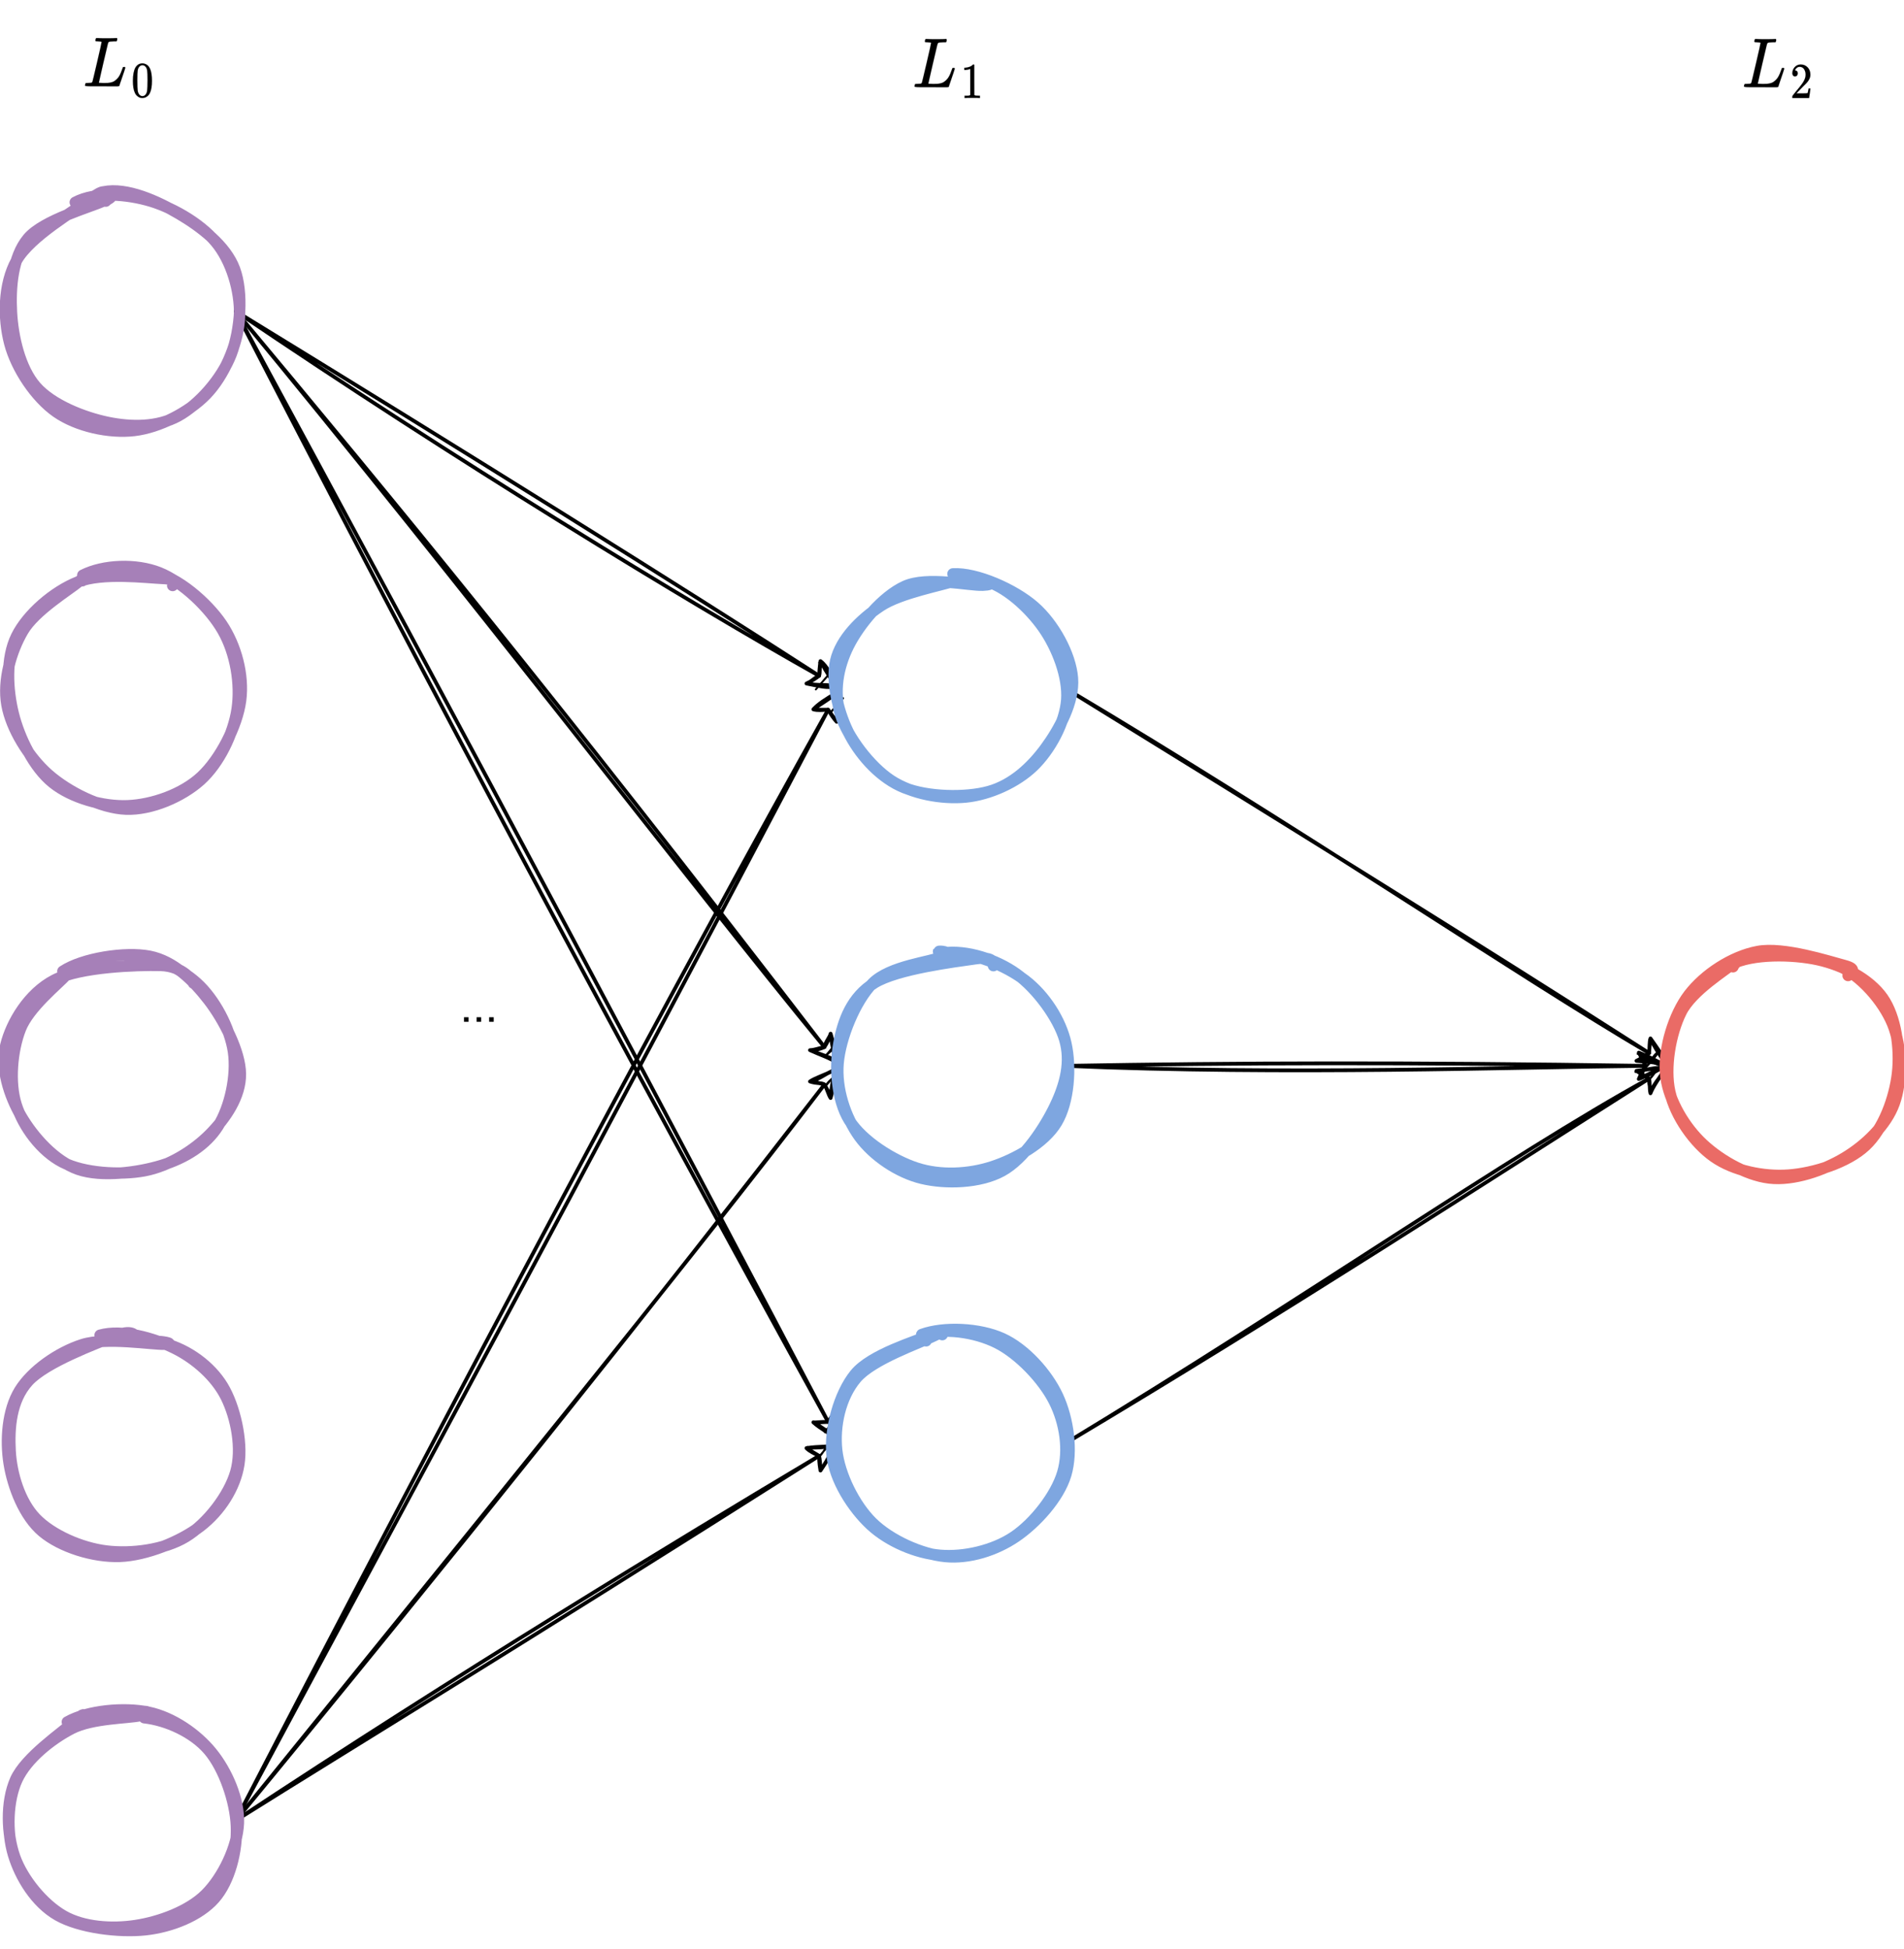 <?xml version="1.0" encoding="UTF-8" standalone="no"?>
<svg 
   width="378pt"
   height="386.88pt"
   viewBox="0 0 378 386.88"
   version="1.1"
   id="svg102"
   xmlns:xlink="http://www.w3.org/1999/xlink"
   xmlns="http://www.w3.org/2000/svg"
   xmlns:svg="http://www.w3.org/2000/svg" content="%3Cmxfile%20host%3D%22app.diagrams.net%22%20modified%3D%222022-11-01T22%3A17%3A06.613Z%22%20agent%3D%225.0%20(X11%3B%20Linux%20x86_64)%20AppleWebKit%2F537.36%20(KHTML%2C%20like%20Gecko)%20Chrome%2F106.0.0.0%20Safari%2F537.36%22%20etag%3D%22xqw6dSHsgumsJoDPaZHf%22%20version%3D%2220.5.1%22%3E%3Cdiagram%20id%3D%22hB8rGrfAcG6flwTID5Wm%22%20name%3D%22Page-1%22%3E7Zpdj6IwFIZ%2FDZdjgAripV%2B7m%2BxMsokX415tGqjQnUJJLYr767dIERB1nARTDVzJeftF34fjAVQDszD9zmAcvFEPEc3UvVQDc800DcO2xEem7HPFNqXgM%2BzJTqWwxP%2BQFHWpJthDm1pHTinhOK6LLo0i5PKaBhmju3q3NSX1VWPoyxX1Uli6kKBGt3fs8SBXHavS%2BwfCflCsbOiyJYRFZznFJoAe3VXWAgsNzBilPD8K0xkimXmFL%2FlE3y60Hk%2BMoYjfMiCdL0K4WCW%2F7Gny8x3y5Rt9eTGKk%2BP7YseMJpGHskG6BqaU8YD6NILkldJYiIYQ%2FyLO95IVTDgVUsBDIltRivmqcvw7m2pgyWieypkPwb4IIs72q2pQGZWF5bBDVIzbfCDuBnKxfCvI80%2FZlRYV26UJc9E1X%2BSlBpmP%2BJV%2B9hGkyABEQyROToxjiECOt%2FXzgPJS9I%2F9SlriQAL7CjyzAS%2Fb%2FFKGEY3Ex7TOs2bYg8NVwHOklCfoebbM01HKM593C0kiV2ryJURUsgzrLsAcLWN42PZOFNM6J7iJ8%2FK2xmkGvw5%2Bwxn9OBYoIJQ1JmRGCWXlhZN3KkTNBBPb0afOEcwWMY7S62iaVhYDgKx7%2B5N4V1ZNW0pBpWAWWuvmmx0231RtPuiw%2BUC1%2BcMOmz9Ubb5h9TX8xhpuPcU9tt3zbJmn2nvsUc%2BzZZ5K77GtDhc7S3WxK96Z9cn0aTLZNybTWGUy2Q%2BeTKPFxF7o7SQTsB7smclwniOZWkyK0TMkxajDSaH8WdYYP0dSPECFcZ4hmZwOJ5PydxPjBzdfeD%2B17XbMt0aP9k3WfC03GAwaAMSOed3puk3SuzN2QoL9SISucAgJfZr5h11IJrIhxJ5HLqG98hXahNkCH3P4OR9whg%2B427PMuV9rBLPh6x89P3hOVmsacVnqjJZy6%2FQ51Lktte6HzryIzujRXa1JytGd%2B6UoR2f26K5WtPuhE2H5t6RDW%2BXPXWDxHw%3D%3D%3C%2Fdiagram%3E%3C%2Fmxfile%3E">
  <defs
     id="defs8">
    <g
       id="g6">
      <g
         id="glyph-0-0" />
      <g
         id="glyph-0-1">
        <path
           d="M 0.812 0 L 0.812 -0.906 L 1.719 -0.906 L 1.719 0 Z M 0.812 0 "
           id="path3" />
      </g>
    </g>
  </defs>
  <path
     fill="none"
     stroke-width="1"
     stroke-linecap="round"
     stroke-linejoin="round"
     stroke="rgb(0%, 0%, 0%)"
     stroke-opacity="1"
     stroke-miterlimit="10"
     d="M 61.999 82.002 C 120.328 121.539 181.892 159.118 216.602 178.62 M 61.999 82.002 C 123.36 119.582 182.32 156.451 216.602 178.62 "
     transform="matrix(0.749, 0, 0, 0.749, 0.374, 0.374)"
     id="path10" />
  <path
     fill="none"
     stroke-width="0.5"
     stroke-linecap="round"
     stroke-linejoin="round"
     stroke="rgb(0%, 0%, 0%)"
     stroke-opacity="1"
     stroke-miterlimit="10"
     d="M 216.659 175.093 L 216.659 175.093 M 216.659 175.093 L 216.659 175.093 M 215.741 182.242 C 216.79 180.937 217.76 179.988 219.018 178.469 M 215.741 182.242 C 216.91 180.948 218.141 179.408 219.018 178.469 "
     transform="matrix(0.749, 0, 0, 0.749, 0.374, 0.374)"
     id="path12" />
  <path
     fill="none"
     stroke-width="1"
     stroke-linecap="round"
     stroke-linejoin="round"
     stroke="rgb(0%, 0%, 0%)"
     stroke-opacity="1"
     stroke-miterlimit="10"
     d="M 221.048 181.412 C 218.569 181.898 217.27 181.449 213.262 180.671 M 221.048 181.412 C 218.71 180.828 216.68 181.292 213.262 180.671 M 213.262 180.671 C 214.598 180.212 215.062 179.351 216.602 178.62 M 213.262 180.671 C 214.389 180.181 215.642 179.351 216.602 178.62 M 216.602 178.62 C 216.91 177.801 216.68 176.371 216.972 174.732 M 216.602 178.62 C 216.691 177.331 216.737 176.418 216.972 174.732 M 216.972 174.732 C 218.82 176.1 219.952 178.793 221.048 181.412 M 216.972 174.732 C 217.572 175.891 218.668 177.78 221.048 181.412 "
     transform="matrix(0.749, 0, 0, 0.749, 0.374, 0.374)"
     id="path14" />
  <path
     fill="none"
     stroke-width="1"
     stroke-linecap="round"
     stroke-linejoin="round"
     stroke="rgb(0%, 0%, 0%)"
     stroke-opacity="1"
     stroke-miterlimit="10"
     d="M 61.999 82.002 C 123.6 156.551 181.068 232.018 218.021 277.029 M 61.999 82.002 C 103.91 132.258 144.949 181.892 218.021 277.029 "
     transform="matrix(0.749, 0, 0, 0.749, 0.374, 0.374)"
     id="path16" />
  <path
     fill="none"
     stroke-width="0.5"
     stroke-linecap="round"
     stroke-linejoin="round"
     stroke="rgb(0%, 0%, 0%)"
     stroke-opacity="1"
     stroke-miterlimit="10"
     d="M 214.311 277.718 L 214.311 277.718 M 214.311 277.718 L 214.311 277.718 M 217.99 279.591 C 219.3 278.542 221.46 276.851 221.92 275.061 M 217.99 279.591 C 219.65 278.062 220.698 276.272 221.92 275.061 "
     transform="matrix(0.749, 0, 0, 0.749, 0.374, 0.374)"
     id="path18" />
  <path
     fill="none"
     stroke-width="1"
     stroke-linecap="round"
     stroke-linejoin="round"
     stroke="rgb(0%, 0%, 0%)"
     stroke-opacity="1"
     stroke-miterlimit="10"
     d="M 221.299 281.131 C 220.568 280.029 218.919 279.69 214.201 277.848 M 221.299 281.131 C 219.3 279.821 216.779 279.038 214.201 277.848 M 214.201 277.848 C 215.182 277.822 216.45 277.759 218.021 277.029 M 214.201 277.848 C 215.448 277.801 216.33 277.399 218.021 277.029 M 218.021 277.029 C 218.308 275.63 219.498 274.352 219.66 273.47 M 218.021 277.029 C 218.809 275.828 219.389 274.451 219.66 273.47 M 219.66 273.47 C 219.931 276.632 220.892 279.732 221.299 281.131 M 219.66 273.47 C 220.469 276.089 220.949 278.787 221.299 281.131 "
     transform="matrix(0.749, 0, 0, 0.749, 0.374, 0.374)"
     id="path20" />
  <path
     fill="none"
     stroke-width="1"
     stroke-linecap="round"
     stroke-linejoin="round"
     stroke="rgb(0%, 0%, 0%)"
     stroke-opacity="1"
     stroke-miterlimit="10"
     d="M 61.999 82.002 C 123.302 194.939 183.489 308.638 219.002 376.382 M 61.999 82.002 C 112.98 181.068 165.229 278.808 219.002 376.382 "
     transform="matrix(0.749, 0, 0, 0.749, 0.374, 0.374)"
     id="path22" />
  <path
     fill="none"
     stroke-width="0.5"
     stroke-linecap="round"
     stroke-linejoin="round"
     stroke="rgb(0%, 0%, 0%)"
     stroke-opacity="1"
     stroke-miterlimit="10"
     d="M 215.099 376.46 L 215.099 376.46 M 215.099 376.46 L 215.099 376.46 M 218.12 379.09 C 218.809 378.12 220.171 376.549 222.718 373.809 M 218.12 379.09 C 219.67 377.332 221.1 375.291 222.718 373.809 "
     transform="matrix(0.749, 0, 0, 0.749, 0.374, 0.374)"
     id="path24" />
  <path
     fill="none"
     stroke-width="1"
     stroke-linecap="round"
     stroke-linejoin="round"
     stroke="rgb(0%, 0%, 0%)"
     stroke-opacity="1"
     stroke-miterlimit="10"
     d="M 221.471 381.011 C 219.618 379.383 216.289 377.081 215.088 376.481 M 221.471 381.011 C 219.159 379.2 216.998 378.198 215.088 376.481 M 215.088 376.481 C 215.569 376.632 216.732 376.34 219.002 376.382 M 215.088 376.481 C 215.903 376.632 217.04 376.418 219.002 376.382 M 219.002 376.382 C 219.603 375.86 220.098 374.68 221.273 373.188 M 219.002 376.382 C 219.582 375.578 220.182 374.44 221.273 373.188 M 221.273 373.188 C 221.539 374.801 220.772 378.088 221.471 381.011 M 221.273 373.188 C 221.199 375.599 221.528 378.208 221.471 381.011 "
     transform="matrix(0.749, 0, 0, 0.749, 0.374, 0.374)"
     id="path26" />
  <path
     fill="none"
     stroke-width="3"
     stroke-linecap="round"
     stroke-linejoin="round"
     stroke="rgb(65.099%, 50.2%, 72.159%)"
     stroke-opacity="1"
     stroke-miterlimit="10"
     d="M 19.441 53.122 C 24.831 50.262 33.202 50.94 39.538 52.85 C 45.868 54.771 53.55 59.342 57.438 64.608 C 61.341 69.889 63.46 77.942 62.922 84.502 C 62.38 91.062 58.868 99.119 54.218 103.973 C 49.578 108.821 41.698 112.829 35.06 113.611 C 28.432 114.389 19.91 112.531 14.42 108.68 C 8.92 104.818 3.821 97.173 2.068 90.482 C 0.319 83.792 0.351 74.899 3.889 68.538 C 7.438 62.171 19.441 55.261 23.36 52.308 C 27.269 49.37 27.42 50.512 27.389 50.888 M 26.971 50.34 C 33.082 49.098 41.182 52.772 46.969 56.19 C 52.762 59.598 59.379 64.619 61.68 70.818 C 63.982 77.029 63.262 86.928 60.772 93.42 C 58.278 99.912 52.198 106.759 46.739 109.76 C 41.281 112.771 34.309 112.74 28.02 111.44 C 21.742 110.141 13.262 106.838 9.008 101.969 C 4.771 97.1 2.903 88.771 2.548 82.232 C 2.198 75.693 2.809 67.63 6.89 62.709 C 10.971 57.798 23.568 54.38 27.008 52.73 C 30.452 51.081 27.77 52.412 27.529 52.819 "
     transform="matrix(0.749, 0, 0, 0.749, 0.374, 0.374)"
     id="path28" />
  <path
     fill="none"
     stroke-width="3"
     stroke-linecap="round"
     stroke-linejoin="round"
     stroke="rgb(65.099%, 50.2%, 72.159%)"
     stroke-opacity="1"
     stroke-miterlimit="10"
     d="M 40.258 151.17 C 46.588 152.459 54.4 159.238 58.241 164.9 C 62.072 170.568 64.18 178.422 63.283 185.159 C 62.39 191.902 57.86 200.711 52.871 205.361 C 47.882 210.011 39.898 212.792 33.338 213.058 C 26.778 213.33 18.538 211.028 13.491 206.968 C 8.44 202.898 4.64 195.137 3.038 188.671 C 1.441 182.211 1.008 173.991 3.868 168.162 C 6.728 162.328 13.731 156.279 20.202 153.722 C 26.658 151.16 38.463 152.657 42.638 152.83 C 46.818 152.991 45.268 154.322 45.263 154.698 M 21.439 151.958 C 26.94 149.171 35.498 148.832 41.682 151.269 C 47.872 153.722 55.11 160.611 58.549 166.628 C 61.999 172.661 63.33 180.828 62.348 187.44 C 61.373 194.042 57.558 201.828 52.663 206.258 C 47.752 210.679 39.632 214.222 32.899 213.972 C 26.178 213.732 17.572 209.4 12.312 204.782 C 7.051 200.158 2.438 192.601 1.321 186.25 C 0.199 179.899 2.402 172.139 5.59 166.711 C 8.779 161.268 17.838 155.83 20.458 153.618 C 23.088 151.4 20.949 153.252 21.33 153.44 "
     transform="matrix(0.749, 0, 0, 0.749, 0.374, 0.374)"
     id="path30" />
  <path
     fill="none"
     stroke-width="3"
     stroke-linecap="round"
     stroke-linejoin="round"
     stroke="rgb(65.099%, 50.2%, 72.159%)"
     stroke-opacity="1"
     stroke-miterlimit="10"
     d="M 33.171 252.772 C 39.292 252.371 46.959 255.789 51.661 260.042 C 56.363 264.28 60.428 271.92 61.373 278.239 C 62.312 284.57 60.459 292.982 57.292 298.003 C 54.129 303.018 48.55 306.462 42.371 308.372 C 36.192 310.272 26.428 311.608 20.218 309.442 C 13.997 307.271 8.299 300.831 5.1 295.352 C 1.911 289.861 -0.443 282.55 1.04 276.528 C 2.511 270.511 7.109 262.771 13.95 259.249 C 20.782 255.731 35.89 255.251 42.032 255.397 C 48.169 255.538 50.768 259.76 50.789 260.099 M 16.158 256.932 C 21.392 253.451 32.712 251.682 39.151 252.95 C 45.591 254.228 50.789 259.4 54.807 264.598 C 58.821 269.801 63.178 278.239 63.23 284.157 C 63.283 290.091 59.358 295.879 55.121 300.147 C 50.878 304.432 44.302 308.591 37.789 309.818 C 31.282 311.039 21.732 310.449 16.069 307.532 C 10.402 304.609 5.648 298.159 3.79 292.278 C 1.932 286.401 2.678 277.979 4.912 272.238 C 7.13 266.497 14.911 260.329 17.15 257.85 C 19.388 255.371 17.87 256.932 18.35 257.349 "
     transform="matrix(0.749, 0, 0, 0.749, 0.374, 0.374)"
     id="path32" />
  <path
     fill="none"
     stroke-width="3"
     stroke-linecap="round"
     stroke-linejoin="round"
     stroke="rgb(65.099%, 50.2%, 72.159%)"
     stroke-opacity="1"
     stroke-miterlimit="10"
     d="M 26.021 353.388 C 31.84 351.771 40.159 354.108 45.732 356.848 C 51.3 359.588 56.728 364.342 59.442 369.822 C 62.15 375.291 63.757 383.531 61.978 389.7 C 60.198 395.868 54.479 403.331 48.759 406.822 C 43.05 410.298 34.329 411.409 27.691 410.59 C 21.058 409.781 13.209 406.353 8.961 401.932 C 4.719 397.512 2.532 390.128 2.198 384.069 C 1.869 378.02 2.36 370.678 6.957 365.61 C 11.56 360.538 25.03 355.611 29.789 353.649 C 34.549 351.692 35.3 353.461 35.54 353.848 M 43.248 355.622 C 49.359 357.281 55.241 361.561 58.502 366.889 C 61.759 372.228 63.789 381.439 62.818 387.628 C 61.842 393.823 57.902 399.96 52.642 404.03 C 47.371 408.09 38.212 411.79 31.24 412.03 C 24.268 412.271 15.688 409.578 10.798 405.481 C 5.909 401.369 2.939 393.661 1.921 387.419 C 0.909 381.178 1.478 373.318 4.708 368.058 C 7.949 362.808 14.921 357.929 21.34 355.878 C 27.759 353.842 39.919 355.93 43.222 355.799 C 46.531 355.669 41.568 354.85 41.171 355.1 "
     transform="matrix(0.749, 0, 0, 0.749, 0.374, 0.374)"
     id="path34" />
  <path
     fill="none"
     stroke-width="1"
     stroke-linecap="round"
     stroke-linejoin="round"
     stroke="rgb(0%, 0%, 0%)"
     stroke-opacity="1"
     stroke-miterlimit="10"
     d="M 61.999 482.002 C 120.15 369.551 181.459 254.552 219.002 187.623 M 61.999 482.002 C 106.248 399.38 150.471 318.079 219.002 187.623 "
     transform="matrix(0.749, 0, 0, 0.749, 0.374, 0.374)"
     id="path36" />
  <path
     fill="none"
     stroke-width="0.5"
     stroke-linecap="round"
     stroke-linejoin="round"
     stroke="rgb(0%, 0%, 0%)"
     stroke-opacity="1"
     stroke-miterlimit="10"
     d="M 215.36 187.21 L 215.36 187.21 M 215.36 187.21 L 215.36 187.21 M 219.691 188.322 C 220.208 187.419 221.841 186.37 222.969 184.549 M 219.691 188.322 C 220.74 187.169 221.539 186.292 222.969 184.549 "
     transform="matrix(0.749, 0, 0, 0.749, 0.374, 0.374)"
     id="path38" />
  <path
     fill="none"
     stroke-width="1"
     stroke-linecap="round"
     stroke-linejoin="round"
     stroke="rgb(0%, 0%, 0%)"
     stroke-opacity="1"
     stroke-miterlimit="10"
     d="M 221.471 182.988 C 221.429 184.57 221.909 187.32 221.273 190.811 M 221.471 182.988 C 221.591 184.679 221.622 186.949 221.273 190.811 M 221.273 190.811 C 220.552 190.049 219.723 188.802 219.002 187.623 M 221.273 190.811 C 220.568 189.82 219.629 188.458 219.002 187.623 M 219.002 187.623 C 217.479 187.659 216.31 187.852 215.088 187.518 M 219.002 187.623 C 217.813 187.591 216.711 187.67 215.088 187.518 M 215.088 187.518 C 216.471 186.041 218.021 185.039 221.471 182.988 M 215.088 187.518 C 216.852 186.14 218.778 185.232 221.471 182.988 "
     transform="matrix(0.749, 0, 0, 0.749, 0.374, 0.374)"
     id="path40" />
  <path
     fill="none"
     stroke-width="1"
     stroke-linecap="round"
     stroke-linejoin="round"
     stroke="rgb(0%, 0%, 0%)"
     stroke-opacity="1"
     stroke-miterlimit="10"
     d="M 61.999 482.002 C 121.852 408.038 182.018 334.272 218.021 286.97 M 61.999 482.002 C 117.609 414.53 170.98 347.69 218.021 286.97 "
     transform="matrix(0.749, 0, 0, 0.749, 0.374, 0.374)"
     id="path42" />
  <path
     fill="none"
     stroke-width="0.5"
     stroke-linecap="round"
     stroke-linejoin="round"
     stroke="rgb(0%, 0%, 0%)"
     stroke-opacity="1"
     stroke-miterlimit="10"
     d="M 214.478 285.822 L 214.478 285.822 M 214.478 285.822 L 214.478 285.822 M 218.162 287.691 C 218.841 285.932 220.589 285.3 222.092 283.171 M 218.162 287.691 C 219.081 286.328 220.218 285.321 222.092 283.171 "
     transform="matrix(0.749, 0, 0, 0.749, 0.374, 0.374)"
     id="path44" />
  <path
     fill="none"
     stroke-width="1"
     stroke-linecap="round"
     stroke-linejoin="round"
     stroke="rgb(0%, 0%, 0%)"
     stroke-opacity="1"
     stroke-miterlimit="10"
     d="M 221.299 282.868 C 220.672 284.559 219.999 285.989 219.66 290.529 M 221.299 282.868 C 220.672 284.888 220.698 287.012 219.66 290.529 M 219.66 290.529 C 219.66 289.872 219.211 289.089 218.021 286.97 M 219.66 290.529 C 219.028 289.569 218.809 288.218 218.021 286.97 M 218.021 286.97 C 217.338 286.422 216.049 286.782 214.201 286.151 M 218.021 286.97 C 216.638 286.558 215.198 286.161 214.201 286.151 M 214.201 286.151 C 216.978 285.52 218.167 284.001 221.299 282.868 M 214.201 286.151 C 215.6 285.201 217.082 284.872 221.299 282.868 "
     transform="matrix(0.749, 0, 0, 0.749, 0.374, 0.374)"
     id="path46" />
  <path
     fill="none"
     stroke-width="1"
     stroke-linecap="round"
     stroke-linejoin="round"
     stroke="rgb(0%, 0%, 0%)"
     stroke-opacity="1"
     stroke-miterlimit="10"
     d="M 61.999 482.002 C 120.698 443.181 179.2 407.689 216.602 385.379 M 61.999 482.002 C 96.15 460.59 130.588 439.898 216.602 385.379 "
     transform="matrix(0.749, 0, 0, 0.749, 0.374, 0.374)"
     id="path48" />
  <path
     fill="none"
     stroke-width="0.5"
     stroke-linecap="round"
     stroke-linejoin="round"
     stroke="rgb(0%, 0%, 0%)"
     stroke-opacity="1"
     stroke-miterlimit="10"
     d="M 213.518 383.03 L 213.518 383.03 M 213.518 383.03 L 213.518 383.03 M 216.539 385.661 C 217.771 384.768 218 383.182 219.159 382.639 M 216.539 385.661 C 217.322 384.758 217.802 384.121 219.159 382.639 "
     transform="matrix(0.749, 0, 0, 0.749, 0.374, 0.374)"
     id="path50" />
  <path
     fill="none"
     stroke-width="1"
     stroke-linecap="round"
     stroke-linejoin="round"
     stroke="rgb(0%, 0%, 0%)"
     stroke-opacity="1"
     stroke-miterlimit="10"
     d="M 221.048 382.592 C 219.728 384.241 219.389 385.749 216.972 389.272 M 221.048 382.592 C 220.03 384.69 218.861 386.381 216.972 389.272 M 216.972 389.272 C 216.941 387.988 216.821 386.162 216.602 385.379 M 216.972 389.272 C 216.831 388.39 216.649 387.482 216.602 385.379 M 216.602 385.379 C 215.339 384.721 214.081 384.178 213.262 383.328 M 216.602 385.379 C 215.522 384.7 214.608 384.21 213.262 383.328 M 213.262 383.328 C 214.431 383.041 216.931 383.448 221.048 382.592 M 213.262 383.328 C 216.57 382.801 219.091 383.062 221.048 382.592 "
     transform="matrix(0.749, 0, 0, 0.749, 0.374, 0.374)"
     id="path52" />
  <path
     fill="none"
     stroke-width="3"
     stroke-linecap="round"
     stroke-linejoin="round"
     stroke="rgb(65.099%, 50.2%, 72.159%)"
     stroke-opacity="1"
     stroke-miterlimit="10"
     d="M 17.337 455.909 C 22.78 452.809 32.492 451.969 38.87 453.321 C 45.263 454.672 51.661 459.119 55.632 464.019 C 59.609 468.919 62.969 476.46 62.698 482.723 C 62.442 488.98 58.581 497.058 54.04 501.588 C 49.49 506.107 41.698 508.91 35.42 509.86 C 29.132 510.809 21.648 510.329 16.32 507.292 C 10.981 504.25 5.522 497.648 3.398 491.641 C 1.29 485.629 0.993 477.191 3.612 471.221 C 6.243 465.261 16.09 458.628 19.138 455.852 C 22.201 453.06 21.528 454.161 21.972 454.521 M 37.742 454.792 C 43.728 455.46 50.758 458.628 54.828 463.408 C 58.899 468.189 61.889 476.94 62.15 483.49 C 62.411 490.029 60.402 498.102 56.378 502.679 C 52.349 507.261 44.929 510.251 37.998 510.992 C 31.068 511.738 20.641 510.481 14.812 507.151 C 8.988 503.832 4.849 497.043 3.049 491.041 C 1.248 485.05 1.462 476.752 4.019 471.189 C 6.592 465.631 13.001 460.522 18.449 457.699 C 23.892 454.871 33.432 454.959 36.678 454.229 C 39.939 453.498 37.768 452.752 37.972 453.321 "
     transform="matrix(0.749, 0, 0, 0.749, 0.374, 0.374)"
     id="path54" />
  <path
     fill="none"
     stroke-width="1"
     stroke-linecap="round"
     stroke-linejoin="round"
     stroke="rgb(0%, 0%, 0%)"
     stroke-opacity="1"
     stroke-miterlimit="10"
     d="M 282.002 182.002 C 343.139 218.35 401.4 257.908 436.6 278.62 M 282.002 182.002 C 337.08 215.96 391.098 249.479 436.6 278.62 "
     transform="matrix(0.749, 0, 0, 0.749, 0.374, 0.374)"
     id="path56" />
  <path
     fill="none"
     stroke-width="0.5"
     stroke-linecap="round"
     stroke-linejoin="round"
     stroke="rgb(0%, 0%, 0%)"
     stroke-opacity="1"
     stroke-miterlimit="10"
     d="M 436.751 274.978 L 436.751 274.978 M 436.751 274.978 L 436.751 274.978 M 435.18 282.889 C 436.892 281.47 437.612 278.892 439.11 278.36 M 435.18 282.889 C 436.219 281.689 437.419 280.922 439.11 278.36 "
     transform="matrix(0.749, 0, 0, 0.749, 0.374, 0.374)"
     id="path58" />
  <path
     fill="none"
     stroke-width="1"
     stroke-linecap="round"
     stroke-linejoin="round"
     stroke="rgb(0%, 0%, 0%)"
     stroke-opacity="1"
     stroke-miterlimit="10"
     d="M 441.052 281.412 C 438.901 281.162 436.981 281.058 433.26 280.671 M 441.052 281.412 C 438.98 280.891 436.229 280.791 433.26 280.671 M 433.26 280.671 C 434.591 280.009 435.88 279.56 436.6 278.62 M 433.26 280.671 C 434.408 280.181 435.29 279.309 436.6 278.62 M 436.6 278.62 C 436.772 277.211 436.663 275.63 436.971 274.733 M 436.6 278.62 C 436.689 277.77 436.741 276.439 436.971 274.733 M 436.971 274.733 C 437.821 276.46 438.807 278.38 441.052 281.412 M 436.971 274.733 C 438.27 276.632 439.909 278.662 441.052 281.412 "
     transform="matrix(0.749, 0, 0, 0.749, 0.374, 0.374)"
     id="path60" />
  <path
     fill="none"
     stroke-width="3"
     stroke-linecap="round"
     stroke-linejoin="round"
     stroke="rgb(49.409%, 65.099%, 87.839%)"
     stroke-opacity="1"
     stroke-miterlimit="10"
     d="M 260.079 153.32 C 265.96 154.729 272.332 160.632 276.022 165.908 C 279.722 171.179 282.681 178.85 282.242 184.971 C 281.799 191.083 277.838 198.29 273.391 202.59 C 268.929 206.89 261.79 210.131 255.502 210.762 C 249.208 211.378 241.182 209.979 235.65 206.342 C 230.108 202.699 224.158 194.861 222.29 188.922 C 220.422 182.978 221.57 176.371 224.409 170.698 C 227.248 165.031 233.422 157.568 239.34 154.891 C 245.268 152.209 256.342 154.761 259.969 154.62 C 263.601 154.468 261.007 153.628 261.112 154.02 M 252.089 151.598 C 258.32 151.248 268.319 155.679 273.6 160.282 C 278.881 164.89 283.281 172.989 283.771 179.241 C 284.272 185.499 280.27 192.82 276.58 197.83 C 272.901 202.83 267.88 207.532 261.649 209.27 C 255.418 211.018 245.331 210.752 239.199 208.288 C 233.072 205.83 227.879 200.132 224.853 194.522 C 221.82 188.912 219.66 180.369 221.001 174.638 C 222.342 168.898 227.551 163.69 232.889 160.141 C 238.218 156.582 249.38 154.641 253.012 153.31 C 256.629 151.979 254.818 151.791 254.63 152.183 "
     transform="matrix(0.749, 0, 0, 0.749, 0.374, 0.374)"
     id="path62" />
  <path
     fill="none"
     stroke-width="1"
     stroke-linecap="round"
     stroke-linejoin="round"
     stroke="rgb(0%, 0%, 0%)"
     stroke-opacity="1"
     stroke-miterlimit="10"
     d="M 282.002 282.002 C 340.07 284.512 401.019 282.352 435.629 282.002 M 282.002 282.002 C 327.822 281.188 372.682 281.031 435.629 282.002 "
     transform="matrix(0.749, 0, 0, 0.749, 0.374, 0.374)"
     id="path64" />
  <path
     fill="none"
     stroke-width="0.5"
     stroke-linecap="round"
     stroke-linejoin="round"
     stroke="rgb(0%, 0%, 0%)"
     stroke-opacity="1"
     stroke-miterlimit="10"
     d="M 433.578 278.85 L 433.578 278.85 M 433.578 278.85 L 433.578 278.85 M 435.942 282.232 C 436.569 281.559 437.017 280.979 437.252 280.718 M 435.942 282.232 C 436.219 281.809 436.511 281.512 437.252 280.718 "
     transform="matrix(0.749, 0, 0, 0.749, 0.374, 0.374)"
     id="path66" />
  <path
     fill="none"
     stroke-width="1"
     stroke-linecap="round"
     stroke-linejoin="round"
     stroke="rgb(0%, 0%, 0%)"
     stroke-opacity="1"
     stroke-miterlimit="10"
     d="M 440.879 282.002 C 437.571 284.022 436.271 284.46 433.881 285.499 M 440.879 282.002 C 438.442 283.328 435.692 284.528 433.881 285.499 M 433.881 285.499 C 434.252 284.559 434.899 283.432 435.629 282.002 M 433.881 285.499 C 434.351 284.862 434.648 284.189 435.629 282.002 M 435.629 282.002 C 435.478 280.88 435.118 280.64 433.881 278.5 M 435.629 282.002 C 434.987 280.489 434.361 279.44 433.881 278.5 M 433.881 278.5 C 436.068 280.238 437.858 281.319 440.879 282.002 M 433.881 278.5 C 436.292 279.471 438.651 280.609 440.879 282.002 "
     transform="matrix(0.749, 0, 0, 0.749, 0.374, 0.374)"
     id="path68" />
  <path
     fill="none"
     stroke-width="3"
     stroke-linecap="round"
     stroke-linejoin="round"
     stroke="rgb(49.409%, 65.099%, 87.839%)"
     stroke-opacity="1"
     stroke-miterlimit="10"
     d="M 250.951 252.271 C 257.229 251.729 266.049 255.392 271.241 259.358 C 276.418 263.34 280.661 269.848 282.049 276.131 C 283.443 282.409 282.848 291.589 279.581 297.021 C 276.319 302.459 268.658 306.718 262.479 308.737 C 256.3 310.752 248.811 311.159 242.502 309.108 C 236.198 307.062 228.062 301.937 224.618 296.442 C 221.179 290.931 220.74 282.138 221.841 276.069 C 222.948 270.01 225.218 263.779 231.24 260.042 C 237.263 256.3 252.699 254.401 257.96 253.639 C 263.231 252.872 262.97 255.043 262.818 255.46 M 249.401 252.089 C 255.731 251.202 263.512 253.78 268.888 257.6 C 274.268 261.42 279.983 269.19 281.699 275.009 C 283.411 280.838 281.96 286.73 279.189 292.549 C 276.429 298.357 270.98 306.671 265.088 309.88 C 259.212 313.1 250.158 313.351 243.859 311.832 C 237.56 310.308 230.979 305.851 227.279 300.758 C 223.579 295.67 221.079 288.071 221.659 281.308 C 222.238 274.539 226.162 264.869 230.76 260.162 C 235.368 255.45 246.38 254.468 249.292 253.059 C 252.209 251.65 248.342 251.509 248.258 251.692 "
     transform="matrix(0.749, 0, 0, 0.749, 0.374, 0.374)"
     id="path70" />
  <path
     fill="none"
     stroke-width="1"
     stroke-linecap="round"
     stroke-linejoin="round"
     stroke="rgb(0%, 0%, 0%)"
     stroke-opacity="1"
     stroke-miterlimit="10"
     d="M 282.002 382.002 C 344.021 344.48 400.158 305.382 436.6 285.379 M 282.002 382.002 C 338.541 348.331 394.391 312.161 436.6 285.379 "
     transform="matrix(0.749, 0, 0, 0.749, 0.374, 0.374)"
     id="path72" />
  <path
     fill="none"
     stroke-width="0.5"
     stroke-linecap="round"
     stroke-linejoin="round"
     stroke="rgb(0%, 0%, 0%)"
     stroke-opacity="1"
     stroke-miterlimit="10"
     d="M 432.989 283.641 L 432.989 283.641 M 432.989 283.641 L 432.989 283.641 M 436.663 285.509 C 437.451 285.112 437.691 284.178 439.288 282.487 M 436.663 285.509 C 437.529 284.491 438.761 283.312 439.288 282.487 "
     transform="matrix(0.749, 0, 0, 0.749, 0.374, 0.374)"
     id="path74" />
  <path
     fill="none"
     stroke-width="1"
     stroke-linecap="round"
     stroke-linejoin="round"
     stroke="rgb(0%, 0%, 0%)"
     stroke-opacity="1"
     stroke-miterlimit="10"
     d="M 441.052 282.592 C 440.3 284.398 437.879 286.339 436.971 289.272 M 441.052 282.592 C 439.152 285.358 437.659 287.508 436.971 289.272 M 436.971 289.272 C 437.158 288.452 436.511 287.002 436.6 285.379 M 436.971 289.272 C 436.652 287.951 436.892 286.589 436.6 285.379 M 436.6 285.379 C 435.389 284.752 434.601 284.22 433.26 283.328 M 436.6 285.379 C 435.869 284.992 434.601 284.079 433.26 283.328 M 433.26 283.328 C 436.971 283.009 438.51 282.221 441.052 282.592 M 433.26 283.328 C 435.389 282.962 438.129 282.759 441.052 282.592 "
     transform="matrix(0.749, 0, 0, 0.749, 0.374, 0.374)"
     id="path76" />
  <path
     fill="none"
     stroke-width="3"
     stroke-linecap="round"
     stroke-linejoin="round"
     stroke="rgb(49.409%, 65.099%, 87.839%)"
     stroke-opacity="1"
     stroke-miterlimit="10"
     d="M 243.828 353.2 C 249.751 351.05 259.139 351.541 265.151 354.26 C 271.153 356.979 277.029 363.502 279.842 369.519 C 282.649 375.542 283.86 384.152 282.013 390.363 C 280.15 396.578 274.059 403.211 268.742 406.822 C 263.408 410.439 256.389 412.688 250.048 412.062 C 243.708 411.441 235.499 407.772 230.708 403.08 C 225.922 398.378 221.998 390.29 221.288 383.902 C 220.589 377.519 222.181 369.838 226.47 364.781 C 230.76 359.729 243.227 355.502 247.032 353.581 C 250.831 351.661 249.208 352.819 249.26 353.258 M 243.791 353.268 C 249.568 351.358 257.928 352.512 263.779 355.45 C 269.639 358.388 276.042 365.151 278.928 370.902 C 281.83 376.637 282.942 383.918 281.162 389.909 C 279.372 395.9 273.642 403.211 268.23 406.838 C 262.808 410.481 255.011 412.26 248.691 411.728 C 242.372 411.201 235.06 408.101 230.28 403.66 C 225.51 399.219 220.719 391.761 220.03 385.102 C 219.342 378.448 221.867 368.992 226.142 363.721 C 230.421 358.45 242.518 354.98 245.659 353.508 C 248.791 352.031 244.939 354.411 244.97 354.891 "
     transform="matrix(0.749, 0, 0, 0.749, 0.374, 0.374)"
     id="path78" />
  <path
     fill="none"
     stroke-width="3"
     stroke-linecap="round"
     stroke-linejoin="round"
     stroke="rgb(91.759%, 41.959%, 39.999%)"
     stroke-opacity="1"
     stroke-miterlimit="10"
     d="M 486.6 255.371 C 492.628 257.908 498.65 264.801 501.15 270.892 C 503.649 276.982 503.722 286 501.598 291.912 C 499.469 297.83 493.922 303.101 488.4 306.399 C 482.879 309.708 474.9 312.5 468.481 311.738 C 462.072 310.981 454.531 306.509 449.928 301.849 C 445.341 297.188 441.401 290.222 440.942 283.771 C 440.477 277.331 443.092 268.512 447.163 263.158 C 451.238 257.819 458.518 252.981 465.391 251.692 C 472.259 250.387 484.372 254.338 488.369 255.397 C 492.361 256.462 489.632 257.36 489.35 258.069 M 458.351 255.142 C 463.951 252.219 474.681 252.412 481.381 253.889 C 488.072 255.371 495.018 258.983 498.53 263.998 C 502.042 269.018 503.201 277.488 502.439 284.022 C 501.672 290.561 498.76 298.712 493.948 303.19 C 489.142 307.678 480.28 310.46 473.59 310.95 C 466.889 311.441 459.04 309.802 453.79 306.118 C 448.551 302.449 443.562 295.31 442.111 288.922 C 440.66 282.519 442.262 273.449 445.112 267.74 C 447.961 262.03 456.911 256.629 459.202 254.641 C 461.488 252.642 458.711 255.502 458.852 255.752 "
     transform="matrix(0.749, 0, 0, 0.749, 0.374, 0.374)"
     id="path80" />
  <g
     fill="#000000"
     fill-opacity="1"
     id="g88">
    <use
       xlink:href="#glyph-0-1"
       x="91.307"
       y="202.847"
       id="use82" />
    <use
       xlink:href="#glyph-0-1"
       x="93.803"
       y="202.847"
       id="use84" />
    <use
       xlink:href="#glyph-0-1"
       x="96.298"
       y="202.847"
       id="use86" />
  </g>
  <path
     fill-rule="nonzero"
     fill="rgb(0%, 0%, 0%)"
     fill-opacity="1"
     stroke-width="8.503"
     stroke-linecap="butt"
     stroke-linejoin="miter"
     stroke="rgb(0%, 0%, 0%)"
     stroke-opacity="0.172"
     stroke-miterlimit="4"
     d="M 227.861 637.113 C 205.406 637.113 193.45 638.22 191.992 640.988 C 191.409 642.372 191.117 644.863 191.117 649.015 C 191.117 665.068 194.616 675.863 201.907 681.952 C 203.365 682.783 208.323 683.06 217.071 683.06 C 252.94 681.122 295.225 680.015 343.925 680.015 C 438.118 680.015 492.068 681.122 506.066 683.06 L 518.022 683.06 C 522.105 678.908 523.854 675.863 523.854 673.926 C 523.854 671.988 523.271 665.899 522.105 655.934 C 518.605 645.97 515.689 639.604 513.065 637.113 L 474.862 637.113 C 429.078 636.282 401.958 633.238 394.084 627.979 C 389.418 625.211 384.752 616.077 380.086 600.023 C 375.42 583.969 352.966 495.951 313.014 335.967 C 302.224 292.788 291.142 246.564 278.894 198.126 C 266.938 149.412 257.898 112.599 252.065 87.965 L 243.025 51.982 C 243.025 49.214 245.941 48.107 252.065 48.107 C 257.898 48.107 277.728 47.277 310.972 45.893 L 327.886 45.893 C 349.466 45.893 366.38 46.446 378.92 47 C 391.751 47.554 408.082 50.045 427.912 53.92 C 448.033 58.072 464.656 63.884 478.07 71.911 C 491.193 79.938 506.066 91.286 522.105 105.956 C 538.144 120.626 552.141 138.894 564.098 161.037 C 574.596 180.966 584.803 203.385 594.135 228.02 C 603.466 252.654 609.007 266.77 611.049 270.091 C 614.256 272.029 620.089 273.136 627.962 273.136 L 641.085 273.136 C 644.876 267.047 646.918 263.449 646.918 262.065 C 646.918 260.681 640.21 241.029 627.088 203.109 C 613.673 164.912 599.092 125.054 583.053 82.983 C 567.014 40.911 558.265 16.277 557.099 9.08 C 555.641 5.759 554.474 3.544 553.016 2.991 C 551.558 2.437 546.309 1.33 536.977 -0.054 C 527.645 -1.438 513.356 -1.715 494.109 -0.884 C 486.527 -0.884 461.448 -0.884 417.997 -0.884 C 374.545 -0.884 333.427 -0.608 294.059 -0.054 L 115.879 -0.054 C 59.888 -0.054 31.893 3.268 31.893 9.91 C 31.893 14.616 32.768 19.321 33.934 24.027 C 37.434 36.759 40.642 43.679 44.141 45.063 C 46.766 45.616 51.723 45.893 59.014 45.893 L 65.138 45.893 C 82.926 45.893 103.048 47 124.919 48.938 C 134.251 50.875 140.667 55.027 143.875 61.116 C 145.916 63.607 170.12 156.331 215.905 339.012 C 261.98 521.692 285.018 618.014 285.018 627.979 C 285.018 632.684 266.063 635.729 227.861 637.113 Z M 227.861 637.113 "
     transform="matrix(0.013, 0, 0, -0.014, 16.467, 17.124)"
     id="path90" />
  <path
     fill-rule="nonzero"
     fill="rgb(0%, 0%, 0%)"
     fill-opacity="1"
     stroke-width="12.027"
     stroke-linecap="butt"
     stroke-linejoin="miter"
     stroke="rgb(0%, 0%, 0%)"
     stroke-opacity="0.122"
     stroke-miterlimit="4"
     d="M 96.092 585.184 C 133.215 638.82 184.362 665.833 249.12 665.833 C 280.881 665.833 313.054 657.22 344.814 639.994 C 376.987 622.768 402.973 591.84 423.184 547.992 C 447.52 492.791 459.894 416.841 459.894 320.141 C 459.894 216.786 445.87 137.704 416.997 82.894 C 403.798 55.098 385.237 32.782 362.138 15.948 C 338.627 -0.495 318.416 -11.065 301.092 -14.98 C 283.768 -18.895 266.857 -21.244 249.945 -22.027 C 232.621 -22.027 215.297 -20.07 197.973 -16.155 C 180.65 -11.848 160.438 -1.278 136.927 15.948 C 113.829 33.174 95.267 55.489 82.068 82.894 C 53.195 137.704 39.171 216.786 39.171 320.141 C 39.171 436.024 58.145 524.502 96.092 585.184 Z M 320.891 596.929 C 301.092 618.462 277.168 629.032 249.945 629.032 C 221.897 629.032 197.973 618.462 178.175 596.929 C 161.263 579.703 150.539 555.822 145.177 524.894 C 139.815 494.357 136.927 430.152 136.927 333.06 C 136.927 227.748 139.815 158.453 145.177 125.176 C 150.539 91.507 162.501 65.277 181.062 46.093 C 199.623 26.127 222.722 15.948 249.945 15.948 C 276.756 15.948 299.442 26.127 318.003 46.093 C 337.39 66.06 349.351 93.856 353.889 129.874 C 358.838 165.891 361.313 233.62 362.138 333.06 C 362.138 429.76 359.251 493.183 353.889 524.111 C 348.526 554.648 337.802 578.92 320.891 596.929 Z M 320.891 596.929 "
     transform="matrix(0.009, 0, 0, -0.01, 26.031, 19.241)"
     id="path92" />
  <path
     fill-rule="nonzero"
     fill="rgb(0%, 0%, 0%)"
     fill-opacity="1"
     stroke-width="8.347"
     stroke-linecap="butt"
     stroke-linejoin="miter"
     stroke="rgb(0%, 0%, 0%)"
     stroke-opacity="0.172"
     stroke-miterlimit="4"
     d="M 227.966 636.865 C 205.214 636.865 193.254 638.224 192.087 640.941 C 191.212 642.299 190.921 645.016 190.921 649.092 C 190.921 665.122 194.713 675.99 202.005 681.967 C 203.463 682.782 208.422 683.054 216.881 683.054 C 253.051 680.88 295.347 680.065 344.06 680.065 C 437.985 680.065 491.949 680.88 505.95 683.054 L 517.909 683.054 C 521.993 678.978 524.035 675.99 524.035 674.088 C 524.035 671.914 523.452 665.937 521.993 655.884 C 518.784 646.103 515.576 639.582 512.951 636.865 L 475.03 636.865 C 428.943 636.322 402.107 633.333 393.94 627.899 C 389.272 625.454 384.605 615.945 379.938 599.914 C 375.271 583.884 353.102 496.126 313.14 336.097 C 302.348 292.625 290.972 246.709 279.012 198.075 C 267.053 149.441 258.01 112.762 251.885 88.038 L 243.134 51.902 C 243.134 49.457 246.051 48.098 251.885 48.098 C 258.01 48.098 277.554 47.283 311.098 45.925 L 328.017 45.925 C 349.31 45.925 366.229 46.468 379.063 47.011 C 391.606 47.555 407.941 50 428.068 54.075 C 447.903 57.879 464.529 64.128 477.947 72.007 C 491.365 79.887 505.95 91.298 521.993 105.97 C 538.036 120.641 552.038 139.117 563.997 161.124 C 574.79 180.958 584.707 203.237 594.041 227.961 C 603.376 252.686 608.918 266.542 610.96 270.074 C 614.46 271.976 620.002 273.063 627.878 273.063 L 641.004 273.063 C 645.088 267.086 647.13 263.282 647.13 261.924 C 647.13 260.565 640.421 241.003 627.003 202.965 C 613.585 164.928 599 124.988 582.957 82.875 C 566.914 41.034 558.455 16.31 556.996 8.974 C 555.538 5.713 554.371 3.54 552.913 2.996 C 551.746 2.453 546.204 1.366 536.87 0.008 C 527.535 -1.351 513.242 -1.622 493.991 -1.079 C 486.698 -1.079 461.321 -1.079 417.858 -1.079 C 374.688 -1.079 333.267 -0.536 293.889 0.008 L 115.955 0.008 C 59.95 0.008 31.948 3.268 31.948 10.061 C 31.948 14.679 32.531 19.298 33.989 23.917 C 37.198 36.687 40.698 43.751 43.907 45.109 C 46.532 45.653 51.783 45.925 59.075 45.925 L 64.909 45.925 C 82.994 45.925 103.121 47.011 124.998 48.913 C 134.332 51.087 140.749 54.891 143.958 60.868 C 146 63.585 169.919 156.233 216.006 339.085 C 262.094 521.666 285.138 618.118 285.138 627.899 C 285.138 632.79 265.886 635.778 227.966 636.865 Z M 227.966 636.865 "
     transform="matrix(0.013, 0, 0, -0.014, 181.142, 17.305)"
     id="path94" />
  <path
     fill-rule="nonzero"
     fill="rgb(0%, 0%, 0%)"
     fill-opacity="1"
     stroke-width="11.806"
     stroke-linecap="butt"
     stroke-linejoin="miter"
     stroke="rgb(0%, 0%, 0%)"
     stroke-opacity="0.122"
     stroke-miterlimit="4"
     d="M 213.2 578.024 L 199.998 573.028 C 190.509 569.57 177.306 566.495 159.978 563.037 C 142.649 559.578 123.258 557.272 101.804 556.119 L 82.825 556.119 L 82.825 601.851 L 101.804 601.851 C 133.16 603.388 162.453 608.384 188.858 616.838 C 215.676 625.677 234.242 633.747 244.969 641.049 C 255.696 648.35 265.185 655.652 273.024 662.954 C 274.262 664.875 278.388 666.028 284.989 666.028 C 291.178 666.028 296.542 664.106 301.905 659.879 L 301.905 360.897 L 303.143 61.147 C 307.681 56.151 311.807 53.461 315.108 51.924 C 318.408 50.771 326.247 49.234 339.037 48.081 C 351.827 46.544 372.456 46.159 400.924 46.159 L 426.917 46.159 L 426.917 0.044 L 416.19 0.044 C 402.162 1.965 348.939 3.118 256.934 3.118 C 166.166 3.118 114.181 1.965 100.154 0.044 L 88.189 0.044 L 88.189 46.159 L 114.181 46.159 C 128.622 46.159 141.412 46.159 152.139 46.159 C 162.866 46.159 171.117 46.159 176.893 46.928 C 183.082 47.697 188.446 48.849 192.984 50.002 C 197.522 51.155 200.41 51.924 200.823 51.924 C 201.648 51.924 203.711 53.845 207.012 56.92 C 210.312 60.378 212.375 61.531 213.2 61.147 Z M 213.2 578.024 "
     transform="matrix(0.009, 0, 0, -0.01, 190.704, 19.461)"
     id="path96" />
  <path
     fill-rule="nonzero"
     fill="rgb(0%, 0%, 0%)"
     fill-opacity="1"
     stroke-width="8.347"
     stroke-linecap="butt"
     stroke-linejoin="miter"
     stroke="rgb(0%, 0%, 0%)"
     stroke-opacity="0.172"
     stroke-miterlimit="4"
     d="M 227.863 636.865 C 205.403 636.865 193.444 638.224 191.985 640.941 C 191.402 642.299 191.11 645.016 191.11 649.092 C 191.11 665.122 194.61 675.99 201.903 681.967 C 203.361 682.782 208.32 683.054 217.071 683.054 C 252.949 680.88 295.245 680.065 343.958 680.065 C 437.883 680.065 492.138 680.88 506.139 683.054 L 518.099 683.054 C 521.891 678.978 523.933 675.99 523.933 674.088 C 523.933 671.914 523.349 665.937 521.891 655.884 C 518.682 646.103 515.765 639.582 513.14 636.865 L 474.928 636.865 C 429.132 636.322 402.005 633.333 394.129 627.899 C 389.462 625.454 384.795 615.945 380.128 599.914 C 375.461 583.884 353 496.126 313.038 336.097 C 302.245 292.625 290.869 246.709 278.91 198.075 C 266.95 149.441 257.908 112.762 252.074 88.038 L 243.032 51.902 C 243.032 49.457 245.948 48.098 252.074 48.098 C 257.908 48.098 277.743 47.283 310.996 45.925 L 327.914 45.925 C 349.208 45.925 366.418 46.468 378.961 47.011 C 391.795 47.555 408.13 50 427.965 54.075 C 448.092 57.879 464.719 64.128 478.137 72.007 C 491.263 79.887 506.139 91.298 521.891 105.97 C 537.934 120.641 551.935 139.117 563.895 161.124 C 574.687 180.958 584.605 203.237 593.939 227.961 C 603.273 252.686 609.107 266.542 610.857 270.074 C 614.358 271.976 619.9 273.063 628.067 273.063 L 640.902 273.063 C 644.986 267.086 647.027 263.282 647.027 261.924 C 647.027 260.565 640.318 241.003 626.901 202.965 C 613.774 164.928 598.898 124.988 582.855 82.875 C 567.103 41.034 558.353 16.31 556.894 8.974 C 555.727 5.713 554.269 3.54 553.102 2.996 C 551.644 2.453 546.393 1.366 537.059 0.008 C 527.725 -1.351 513.432 -1.622 493.888 -1.079 C 486.596 -1.079 461.218 -1.079 418.048 -1.079 C 374.585 -1.079 333.457 -0.536 294.078 0.008 L 116.145 0.008 C 60.14 0.008 32.137 3.268 32.137 10.061 C 32.137 14.679 32.72 19.298 33.887 23.917 C 37.387 36.687 40.596 43.751 44.096 45.109 C 46.722 45.653 51.68 45.925 58.973 45.925 L 65.098 45.925 C 82.892 45.925 103.019 47.011 124.896 48.913 C 134.23 51.087 140.647 54.891 143.856 60.868 C 145.897 63.585 170.108 156.233 215.904 339.085 C 261.992 521.666 285.035 618.118 285.035 627.899 C 285.035 632.79 266.075 635.778 227.863 636.865 Z M 227.863 636.865 "
     transform="matrix(0.013, 0, 0, -0.014, 345.816, 17.305)"
     id="path98" />
  <path
     fill-rule="nonzero"
     fill="rgb(0%, 0%, 0%)"
     fill-opacity="1"
     stroke-width="11.806"
     stroke-linecap="butt"
     stroke-linejoin="miter"
     stroke="rgb(0%, 0%, 0%)"
     stroke-opacity="0.122"
     stroke-miterlimit="4"
     d="M 109.086 428.918 C 90.932 428.918 76.492 435.066 66.177 446.98 C 55.45 458.893 50.087 473.496 50.087 491.174 C 50.087 538.442 67.828 579.177 102.897 614.148 C 138.379 648.735 182.525 666.028 234.922 666.028 C 295.572 666.028 346.319 647.197 387.164 609.921 C 427.597 572.644 448.226 524.223 449.051 465.041 C 449.051 436.219 442.45 408.934 428.835 383.187 C 415.632 357.054 399.542 334.381 380.976 315.166 C 362.41 295.567 335.592 270.972 300.935 240.997 C 277.006 220.245 243.587 189.502 201.091 149.151 L 142.092 93.043 L 218.007 91.891 C 322.802 91.891 378.5 93.812 385.101 96.886 C 389.64 98.424 397.479 128.014 409.031 186.043 L 409.031 189.117 L 449.051 189.117 L 449.051 186.043 C 448.226 184.121 444.1 153.762 435.849 94.965 C 428.01 36.168 423.059 5.808 420.996 3.118 L 420.996 0.044 L 50.087 0.044 L 50.087 31.172 C 50.087 35.783 52.15 40.779 55.863 46.159 C 59.989 51.155 69.891 63.068 85.981 81.13 C 105.372 102.267 121.876 121.097 135.903 136.853 C 142.092 143.77 153.232 156.068 170.147 174.13 C 186.651 192.192 198.203 204.489 203.979 211.022 C 210.168 217.555 219.657 228.7 232.86 244.072 C 246.475 259.443 255.551 270.588 260.915 277.89 C 266.278 285.191 274.118 295.183 284.019 307.865 C 293.921 320.546 300.935 331.307 305.061 340.145 C 309.187 348.6 314.138 358.207 319.914 368.968 C 326.103 379.728 330.228 390.488 333.116 400.864 C 335.592 411.624 338.067 421.616 340.13 430.839 C 342.193 440.447 343.018 451.207 343.018 463.889 C 343.018 506.161 331.466 542.285 309.187 573.028 C 286.495 603.772 253.901 619.144 211.818 619.144 C 189.951 619.144 170.56 613.379 154.057 601.851 C 137.141 590.706 125.589 579.561 118.988 569.185 C 112.386 558.425 109.086 551.892 109.086 549.971 C 109.086 549.202 110.736 548.818 114.037 548.818 C 126.001 548.818 138.379 544.206 151.169 534.983 C 163.546 525.76 170.147 510.388 170.147 488.868 C 170.147 472.343 164.784 458.508 154.057 446.98 C 143.33 435.835 128.477 429.686 109.086 428.918 Z M 109.086 428.918 "
     transform="matrix(0.009, 0, 0, -0.01, 355.377, 19.461)"
     id="path100" />
</svg>

